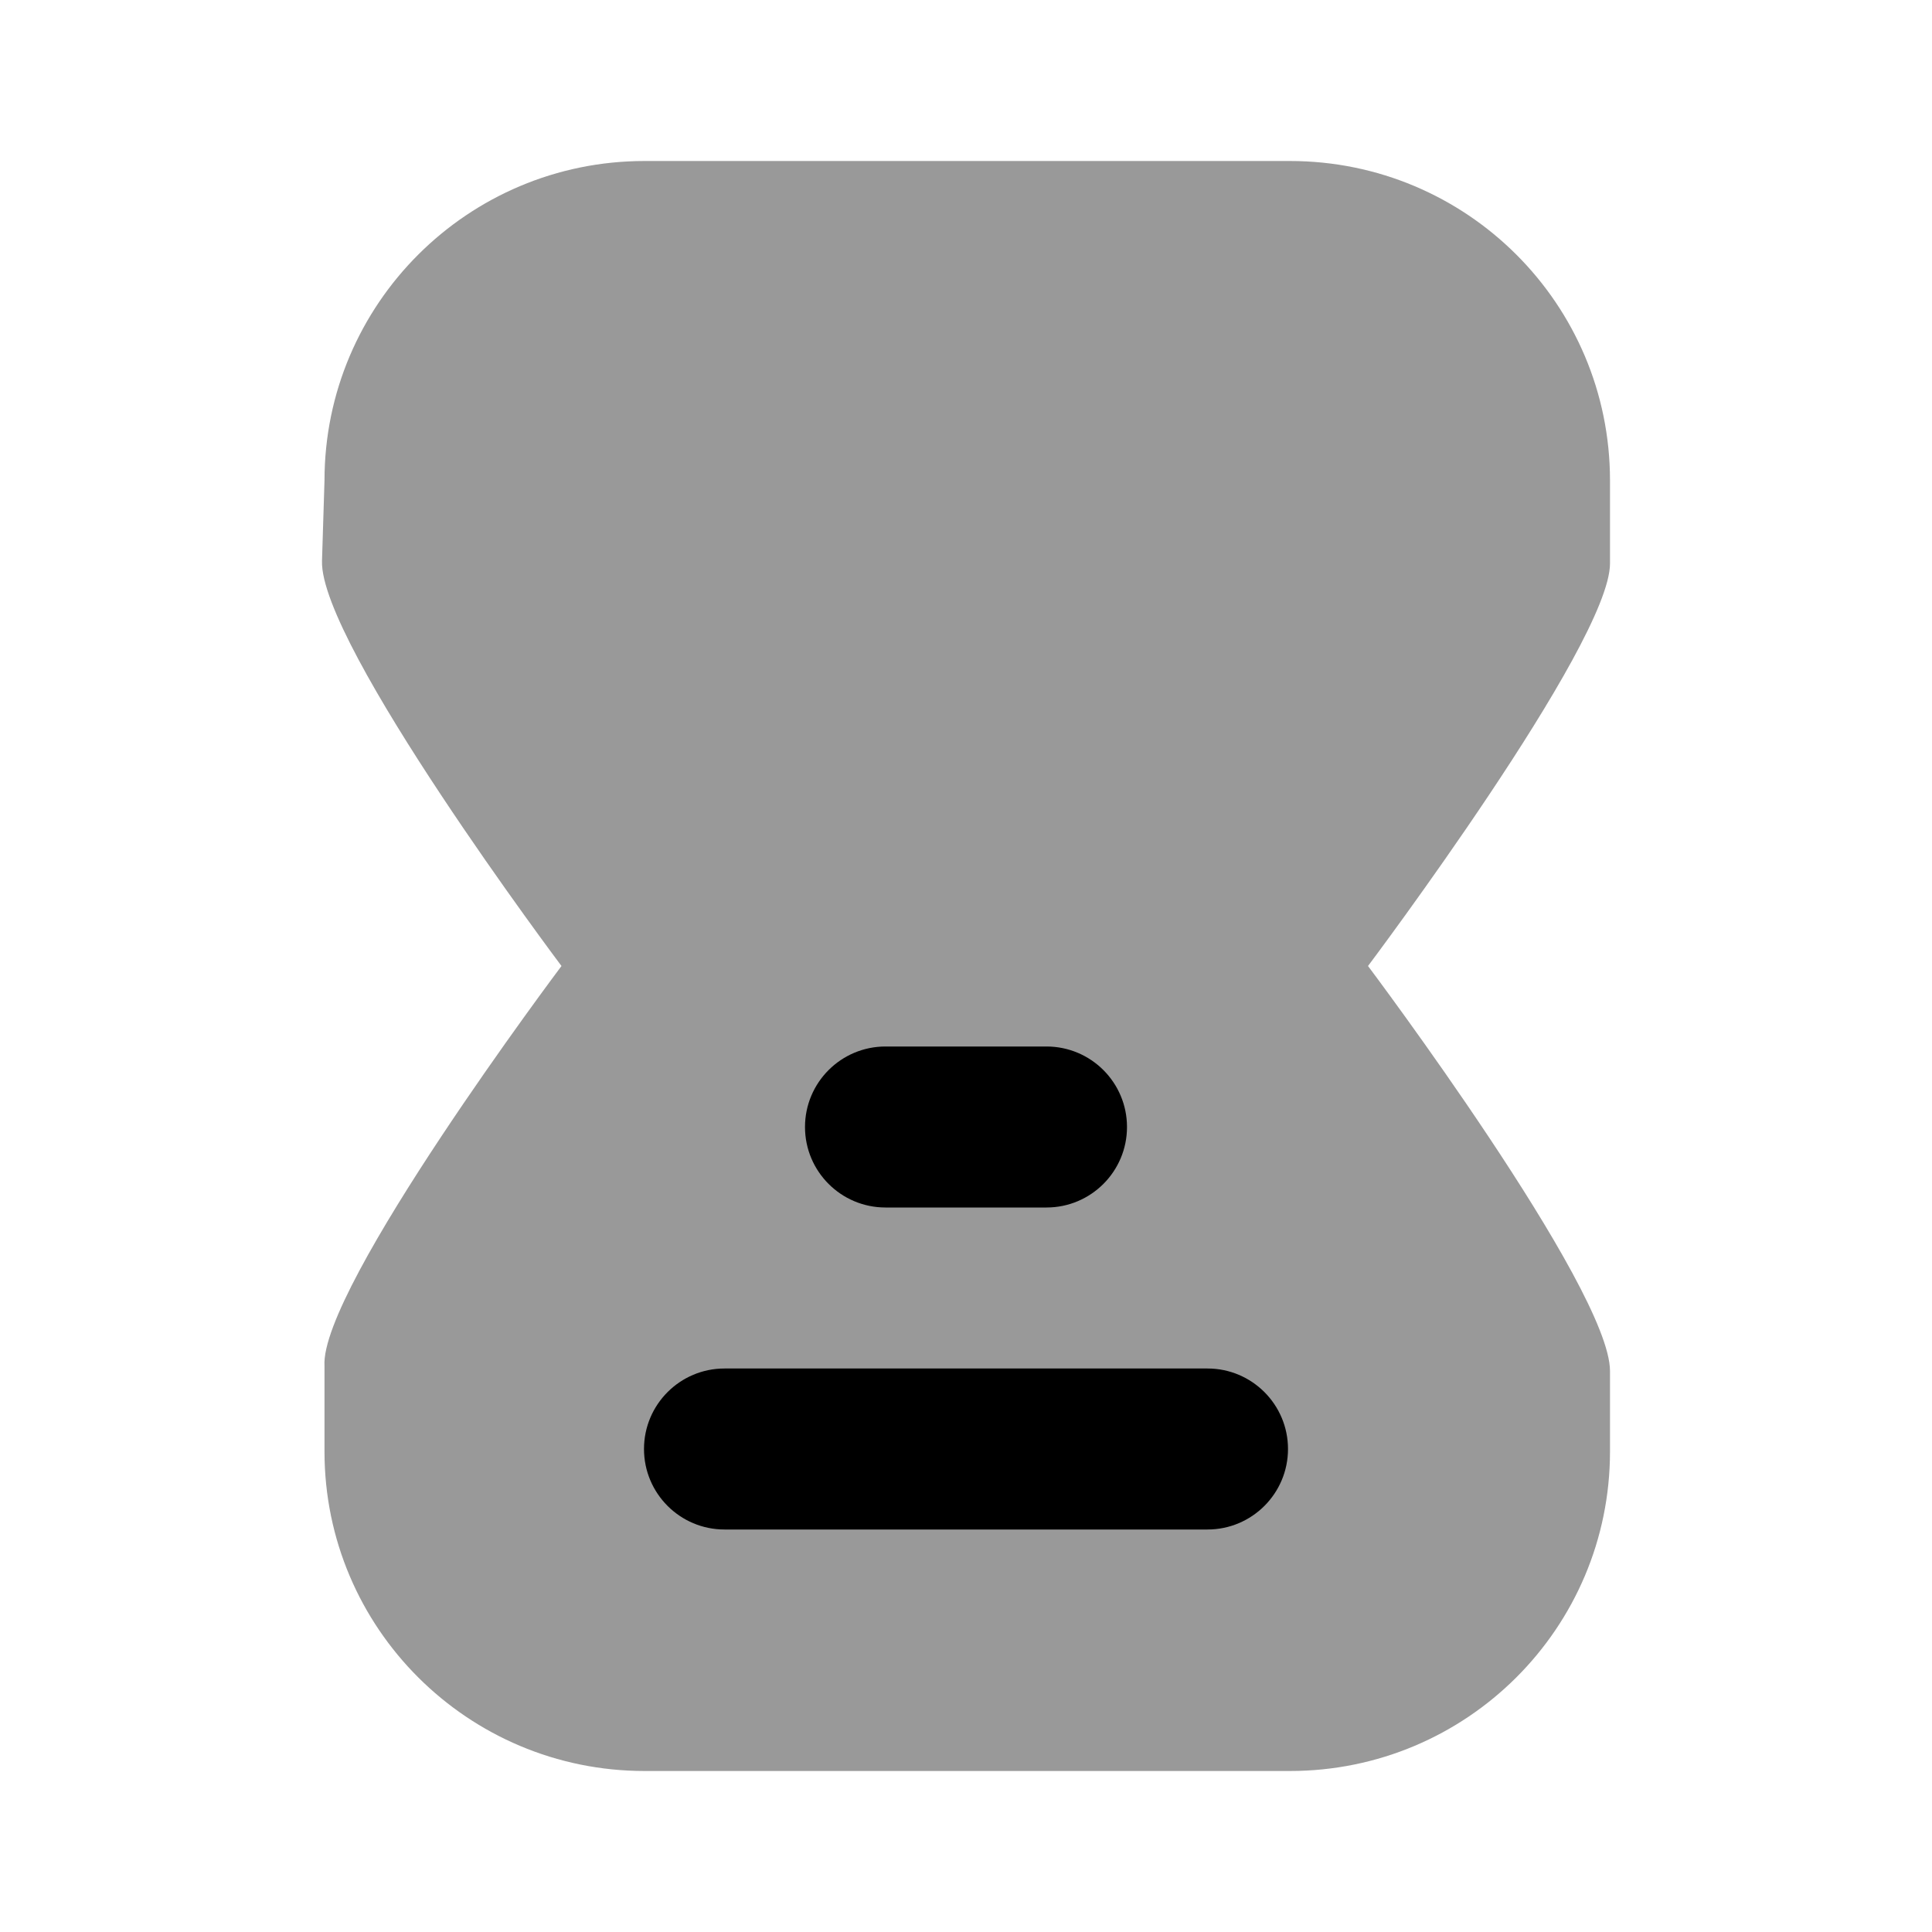 <svg width="24" height="24" viewBox="0 0 24 24" fill="none" xmlns="http://www.w3.org/2000/svg">
<path d="M8.008 2C5.812 2 4.032 3.776 4.031 5.969L4 6.969C3.969 8 6.975 12 6.975 12C6.975 12 3.969 16 4.031 16.969V18.031C4.031 20.224 5.812 22 8.008 22H16.023C18.221 22 20 20.224 20 18.031V17.031C20 16 16.994 12 16.994 12C16.994 12 20 8 20 7V5.969C20 3.776 18.221 2 16.023 2H8.008Z" fill="black" fill-opacity="0.4"/>
<path fill-rule="evenodd" clip-rule="evenodd" d="M11 13C10.448 13 10 13.448 10 14C10 14.552 10.448 15 11 15H13C13.552 15 14 14.552 14 14C14 13.448 13.552 13 13 13H11ZM9 17C8.448 17 8 17.448 8 18C8 18.552 8.448 19 9 19H15C15.552 19 16 18.552 16 18C16 17.448 15.552 17 15 17H9Z" fill="black"/>
</svg>
